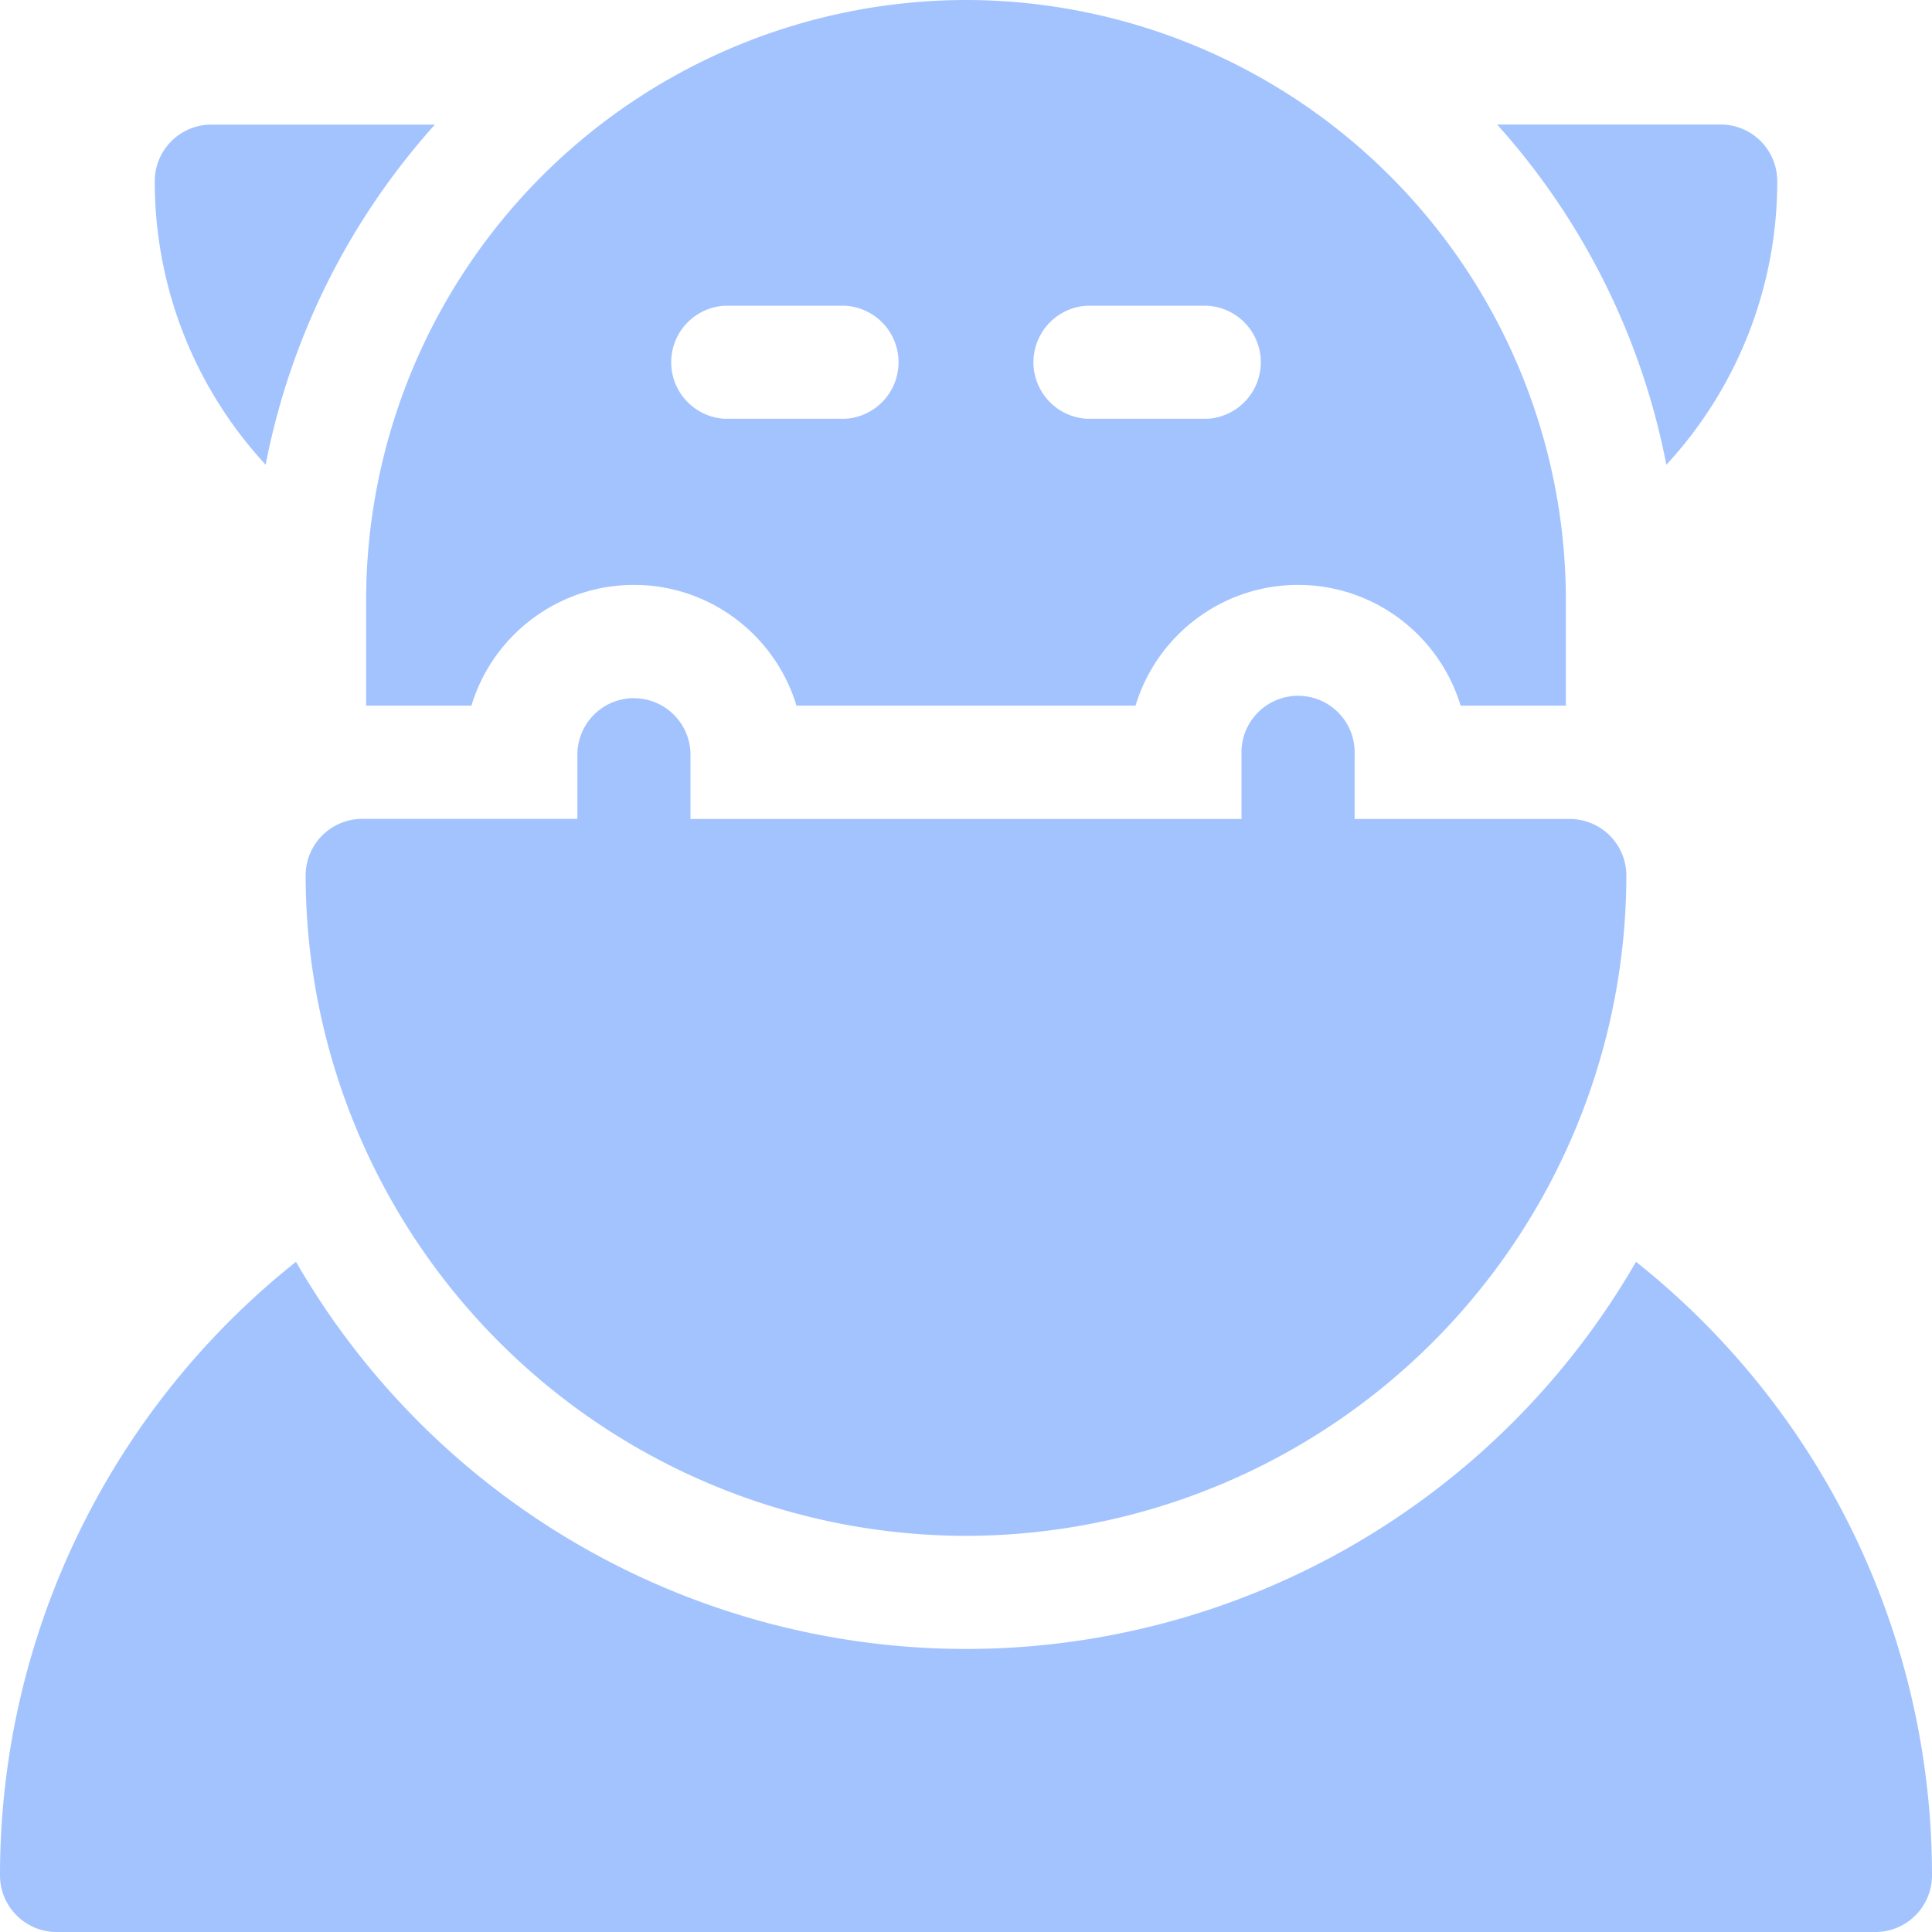 <svg xmlns="http://www.w3.org/2000/svg" width="20" height="20" fill="none"><g fill="#4888FF" fill-opacity=".5" clip-path="url(#a)"><path d="M16.936 13.062A8.012 8.012 0 0 1 10 17.07a8.013 8.013 0 0 1-6.936-4.008A8.114 8.114 0 0 0 0 19.414c0 .323.263.586.586.586h18.828a.586.586 0 0 0 .586-.586 8.113 8.113 0 0 0-3.064-6.352ZM4.502 1.29H2.188a.586.586 0 0 0-.586.585c0 1.132.435 2.164 1.148 2.936A7.362 7.362 0 0 1 4.502 1.29ZM18.398 1.875a.586.586 0 0 0-.585-.586h-2.315a7.362 7.362 0 0 1 1.752 3.522 4.318 4.318 0 0 0 1.148-2.936ZM3.79 7.305h1.09c.218-.723.89-1.25 1.683-1.25.792 0 1.464.527 1.682 1.25h3.51c.218-.723.89-1.25 1.682-1.25.793 0 1.465.527 1.683 1.25h1.09V6.21A6.218 6.218 0 0 0 10 0a6.218 6.218 0 0 0-6.21 6.21v1.095Zm7.46-4.14h1.25a.586.586 0 0 1 0 1.17h-1.25a.586.586 0 0 1 0-1.17Zm-3.75 0h1.25a.586.586 0 0 1 0 1.17H7.5a.586.586 0 0 1 0-1.17Z"/><path d="M6.563 7.227a.586.586 0 0 0-.586.585v.665H3.75a.586.586 0 0 0-.586.585A6.844 6.844 0 0 0 10 15.899a6.844 6.844 0 0 0 6.836-6.835.586.586 0 0 0-.586-.586h-2.227v-.665a.586.586 0 1 0-1.171 0v.665H7.148v-.665a.586.586 0 0 0-.585-.585Z"/></g><defs><clipPath id="a"><path fill="#fff" d="M0 0h20v20H0z"/></clipPath></defs></svg>